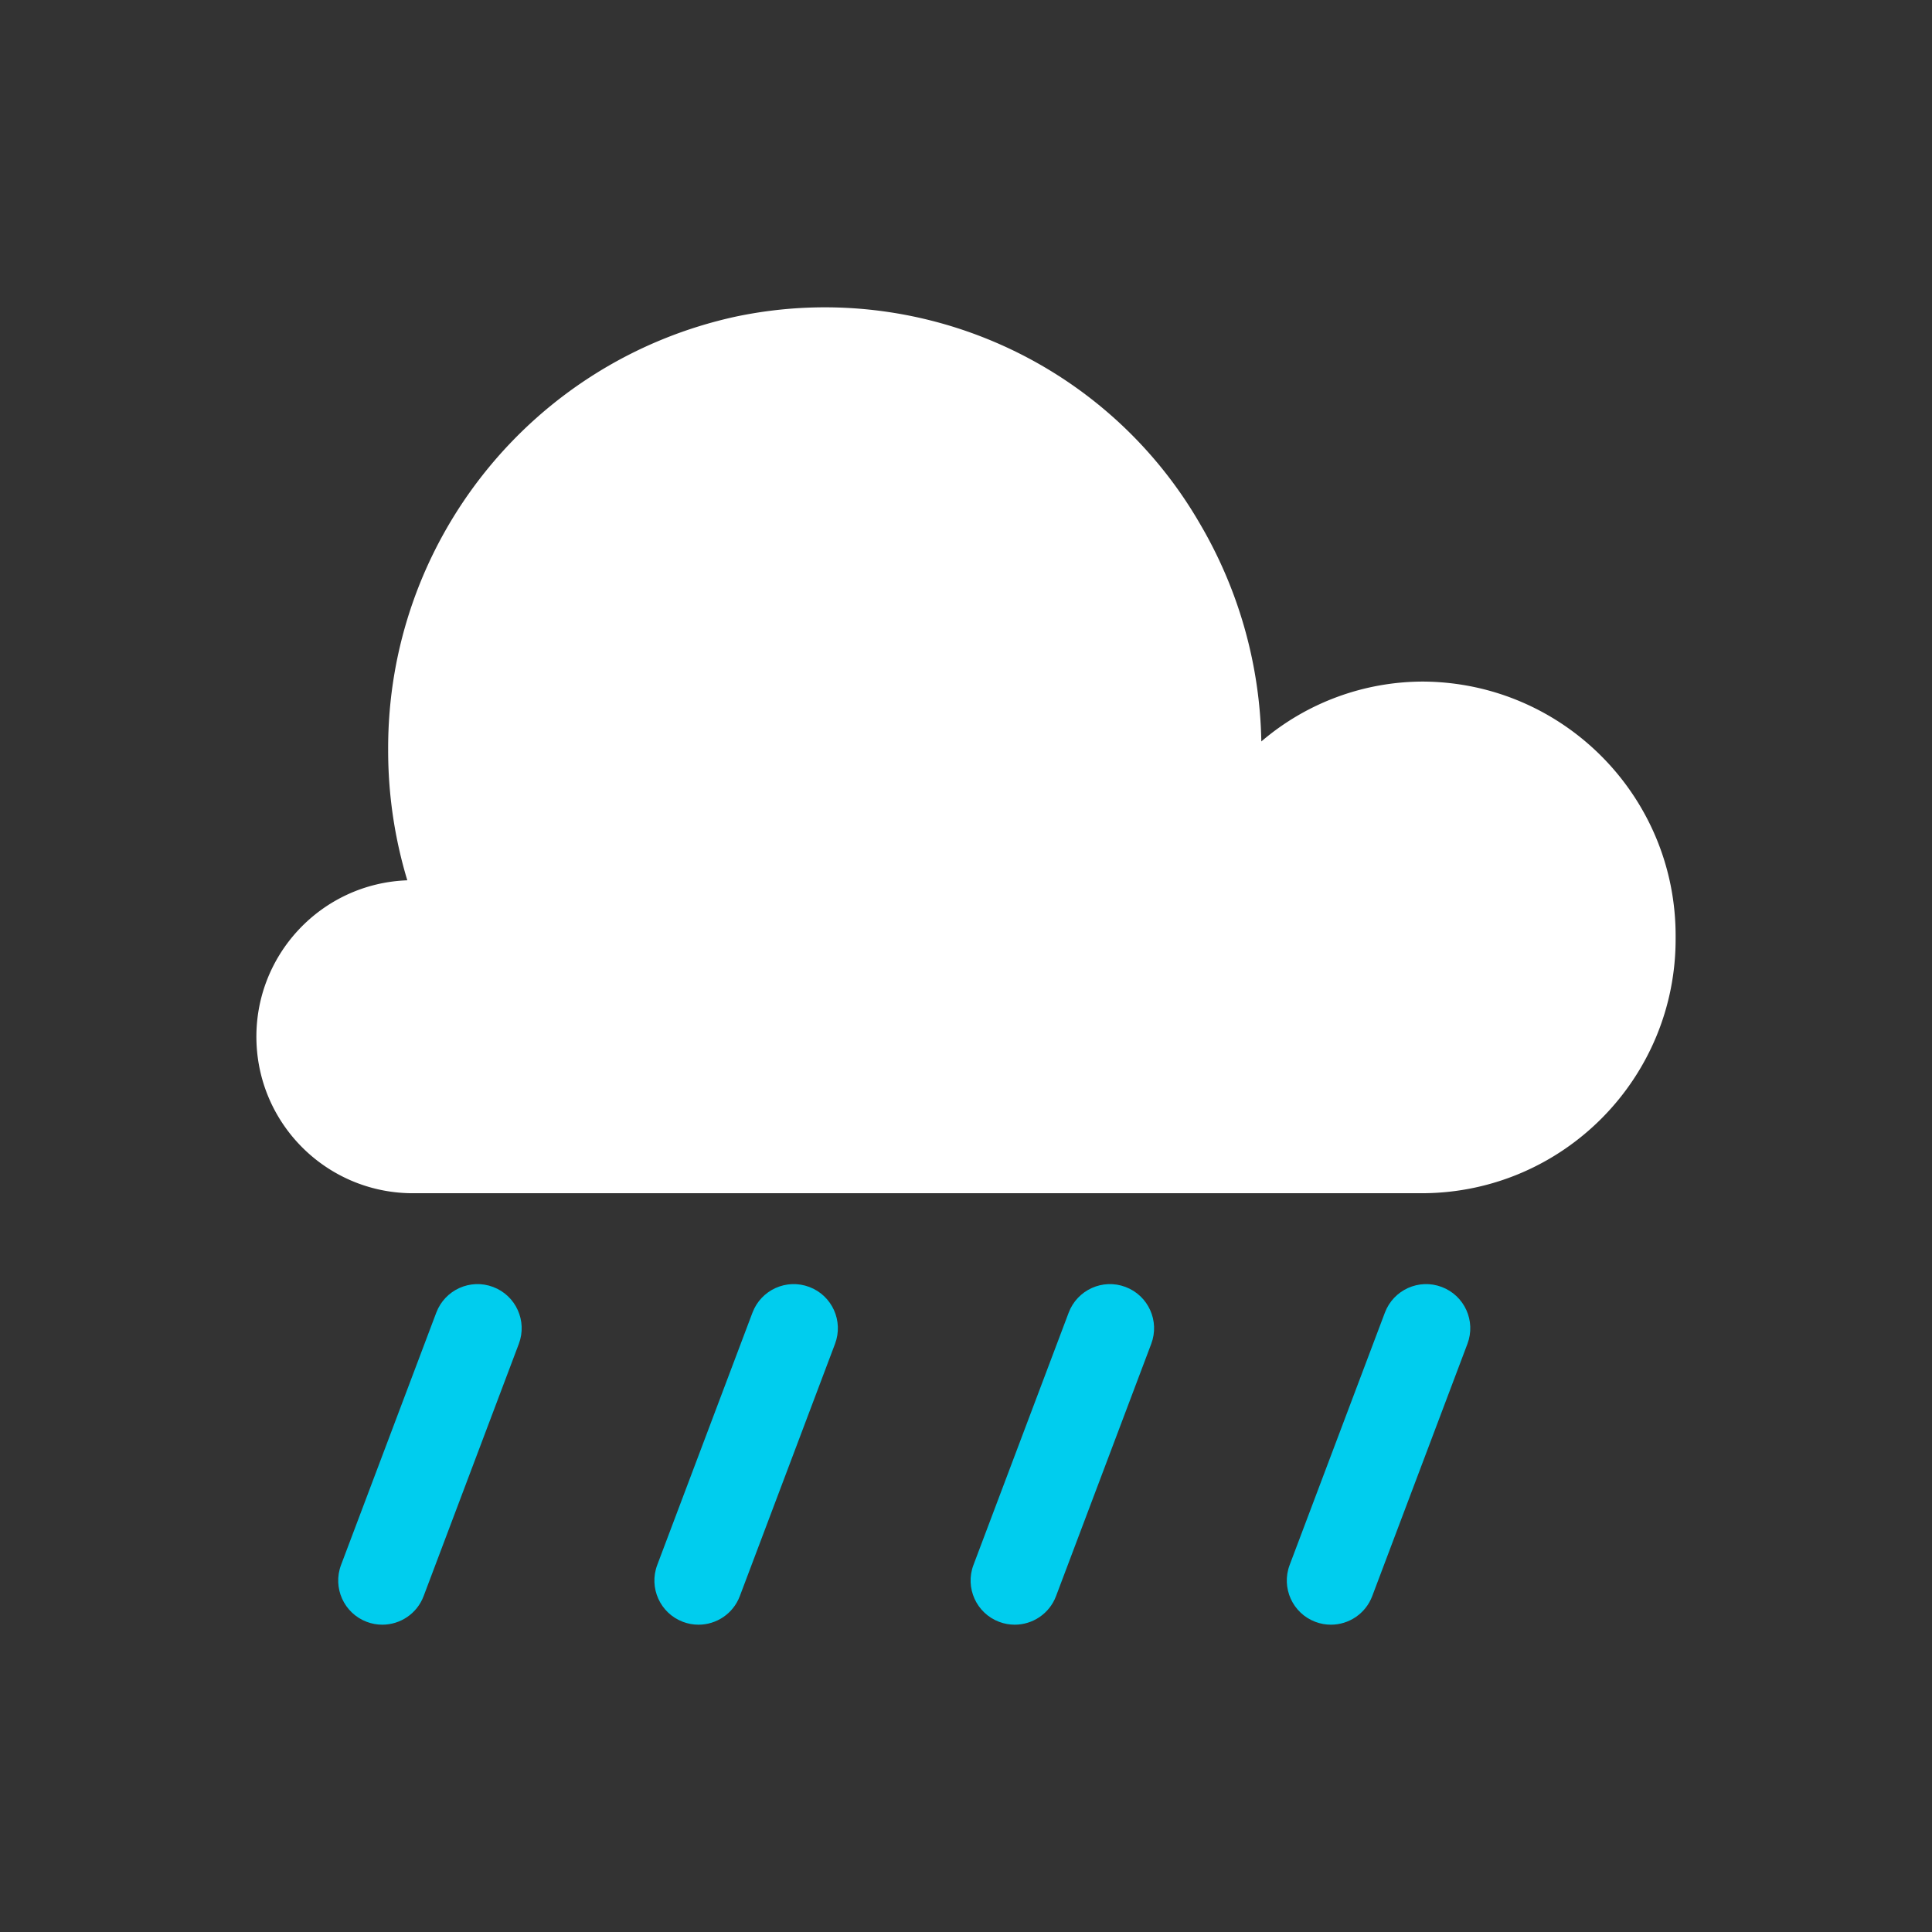 <svg viewBox="0 0 1024 1024" xmlns="http://www.w3.org/2000/svg"><rect x="0" y="0" width="1024" height="1024" fill="#333333" stroke="none"/><path d="m754.45 632.43h-536.76c-44.2-.62-80.16-35.79-81.74-79.97-1.64-45.79 34.14-84.24 79.93-85.88a237.647 237.647 0 0 1 -10.15-68.91c-.56-110.62 76.41-206.52 184.52-229.92 97.34-20.32 196.71 24.32 246.17 110.59a235.964 235.964 0 0 1 32.11 114.65 131.989 131.989 0 0 1 85.93-31.74c74.34.55 134.17 61.25 133.65 135.59.51 74.34-59.31 135.03-133.65 135.59z" fill="#fff"/><path d="m370.22 861.12c-2.75 0-5.54-.48-8.25-1.51-12.08-4.56-18.18-18.05-13.62-30.14l50.47-133.73c4.56-12.09 18.05-18.2 30.14-13.62 12.08 4.56 18.18 18.05 13.62 30.14l-50.47 133.73c-3.54 9.36-12.43 15.13-21.88 15.13zm335.19 0c-2.75 0-5.53-.48-8.25-1.51-12.08-4.56-18.18-18.05-13.62-30.14l50.47-133.73c4.56-12.09 18.04-18.2 30.14-13.62 12.08 4.56 18.18 18.05 13.62 30.14l-50.47 133.73c-3.54 9.36-12.43 15.13-21.88 15.13zm-502.78 0c-2.75 0-5.53-.48-8.25-1.51-12.08-4.56-18.18-18.05-13.62-30.14l50.47-133.73c4.56-12.09 18.05-18.2 30.14-13.62 12.08 4.56 18.18 18.05 13.62 30.14l-50.47 133.73c-3.54 9.36-12.43 15.13-21.88 15.13zm335.19 0c-2.75 0-5.53-.48-8.25-1.51-12.08-4.56-18.18-18.05-13.62-30.14l50.47-133.73c4.56-12.09 18.05-18.2 30.14-13.62 12.08 4.56 18.18 18.05 13.62 30.14l-50.47 133.73c-3.54 9.36-12.43 15.13-21.88 15.13z" fill="#00cdee"/></svg>